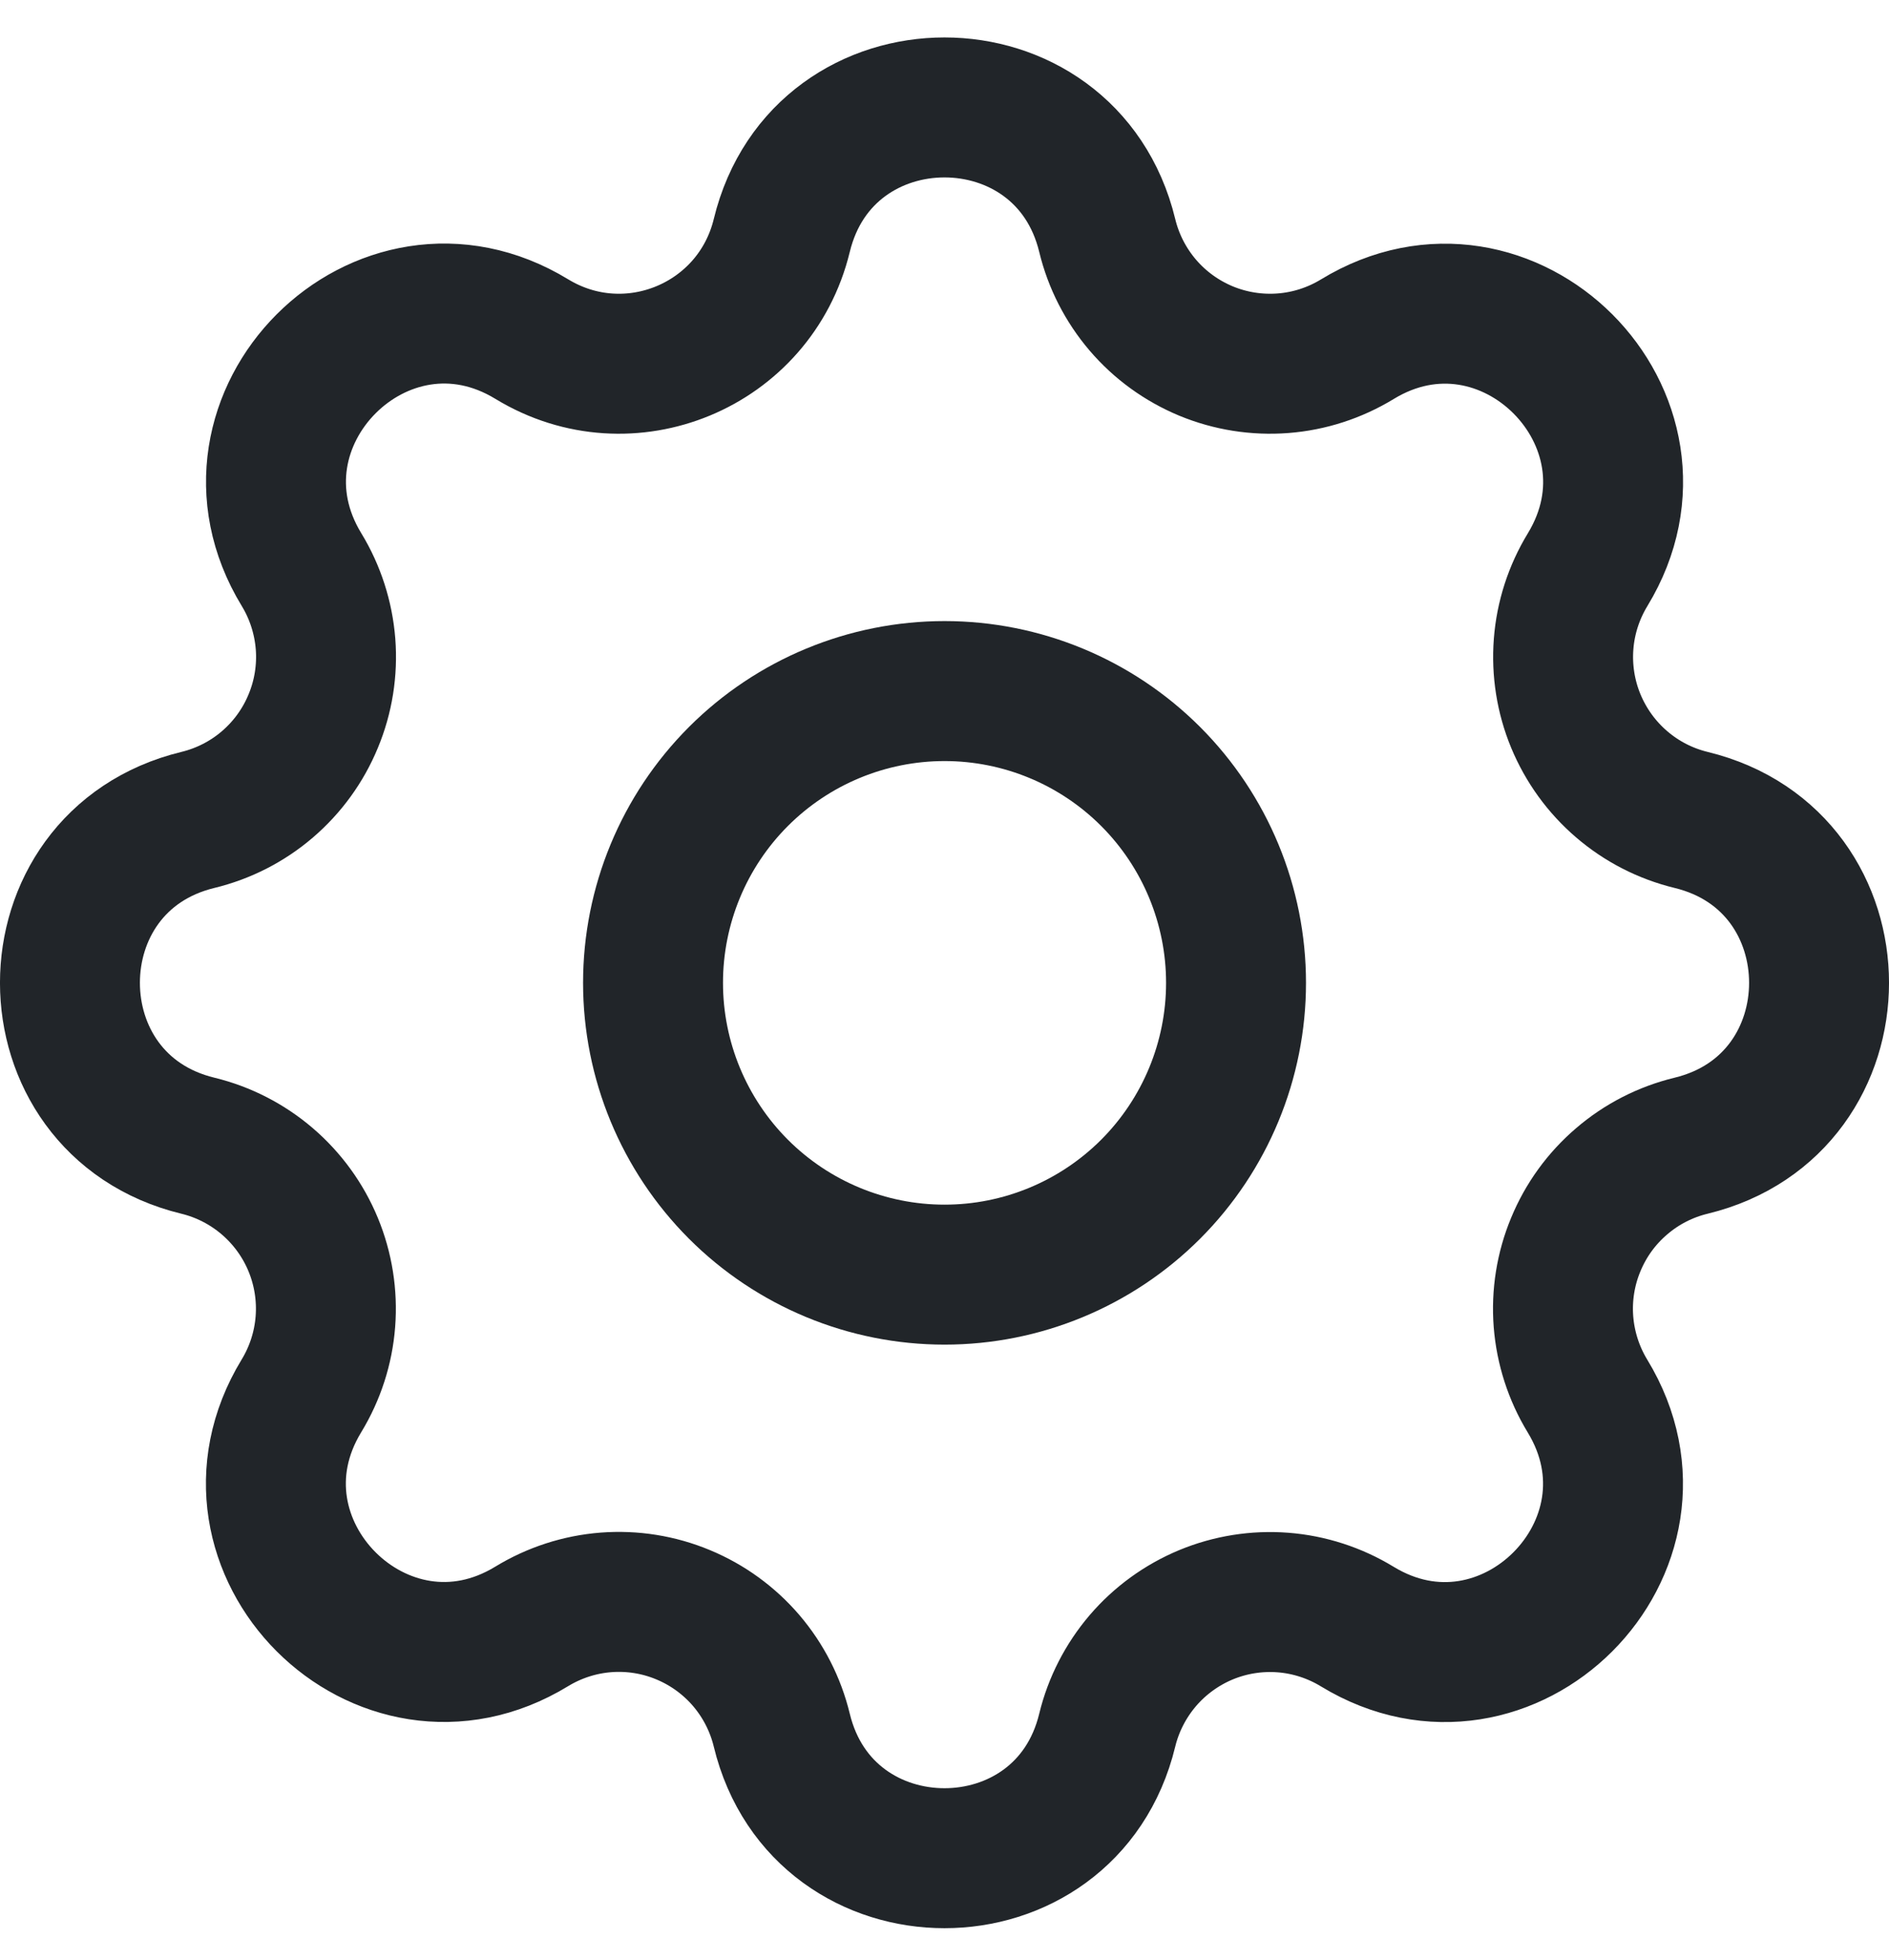 <svg width="27" height="28" viewBox="0 0 27 28" fill="none" xmlns="http://www.w3.org/2000/svg">
<path d="M11.174 3.365C11.765 0.925 15.235 0.925 15.826 3.365C15.915 3.732 16.089 4.072 16.334 4.359C16.579 4.646 16.889 4.87 17.237 5.015C17.585 5.159 17.963 5.219 18.339 5.19C18.715 5.161 19.078 5.043 19.4 4.847C21.543 3.541 23.997 5.995 22.692 8.14C22.496 8.462 22.378 8.826 22.349 9.202C22.32 9.578 22.38 9.955 22.524 10.303C22.669 10.652 22.893 10.961 23.179 11.206C23.465 11.452 23.805 11.626 24.171 11.715C26.61 12.307 26.61 15.778 24.171 16.37C23.804 16.459 23.464 16.633 23.178 16.879C22.891 17.124 22.667 17.433 22.523 17.782C22.378 18.13 22.318 18.508 22.347 18.884C22.377 19.26 22.494 19.624 22.69 19.946C23.996 22.09 21.543 24.546 19.399 23.24C19.077 23.044 18.713 22.926 18.338 22.897C17.962 22.868 17.585 22.928 17.237 23.072C16.889 23.217 16.58 23.441 16.335 23.727C16.09 24.014 15.915 24.354 15.826 24.72C15.235 27.16 11.765 27.16 11.174 24.72C11.085 24.353 10.911 24.013 10.666 23.726C10.421 23.44 10.111 23.215 9.763 23.071C9.415 22.926 9.037 22.866 8.661 22.895C8.286 22.924 7.922 23.042 7.6 23.238C5.457 24.545 3.003 22.09 4.308 19.945C4.504 19.623 4.622 19.259 4.651 18.883C4.68 18.508 4.62 18.13 4.476 17.782C4.332 17.434 4.107 17.124 3.821 16.879C3.535 16.634 3.195 16.459 2.829 16.37C0.39 15.778 0.39 12.307 2.829 11.715C3.196 11.626 3.536 11.452 3.822 11.207C4.109 10.961 4.333 10.652 4.477 10.303C4.622 9.955 4.682 9.577 4.653 9.201C4.623 8.825 4.506 8.461 4.31 8.139C3.004 5.995 5.457 3.539 7.601 4.845C8.99 5.69 10.79 4.943 11.174 3.365Z" stroke="#212529" stroke-width="2" stroke-linecap="round" stroke-linejoin="round"/>
<path d="M9.334 14.043C9.334 15.148 9.773 16.209 10.554 16.991C11.336 17.773 12.396 18.212 13.501 18.212C14.606 18.212 15.665 17.773 16.447 16.991C17.228 16.209 17.667 15.148 17.667 14.043C17.667 12.937 17.228 11.877 16.447 11.095C15.665 10.313 14.606 9.874 13.501 9.874C12.396 9.874 11.336 10.313 10.554 11.095C9.773 11.877 9.334 12.937 9.334 14.043Z" stroke="#212529" stroke-width="2" stroke-linecap="round" stroke-linejoin="round"/>
</svg>
